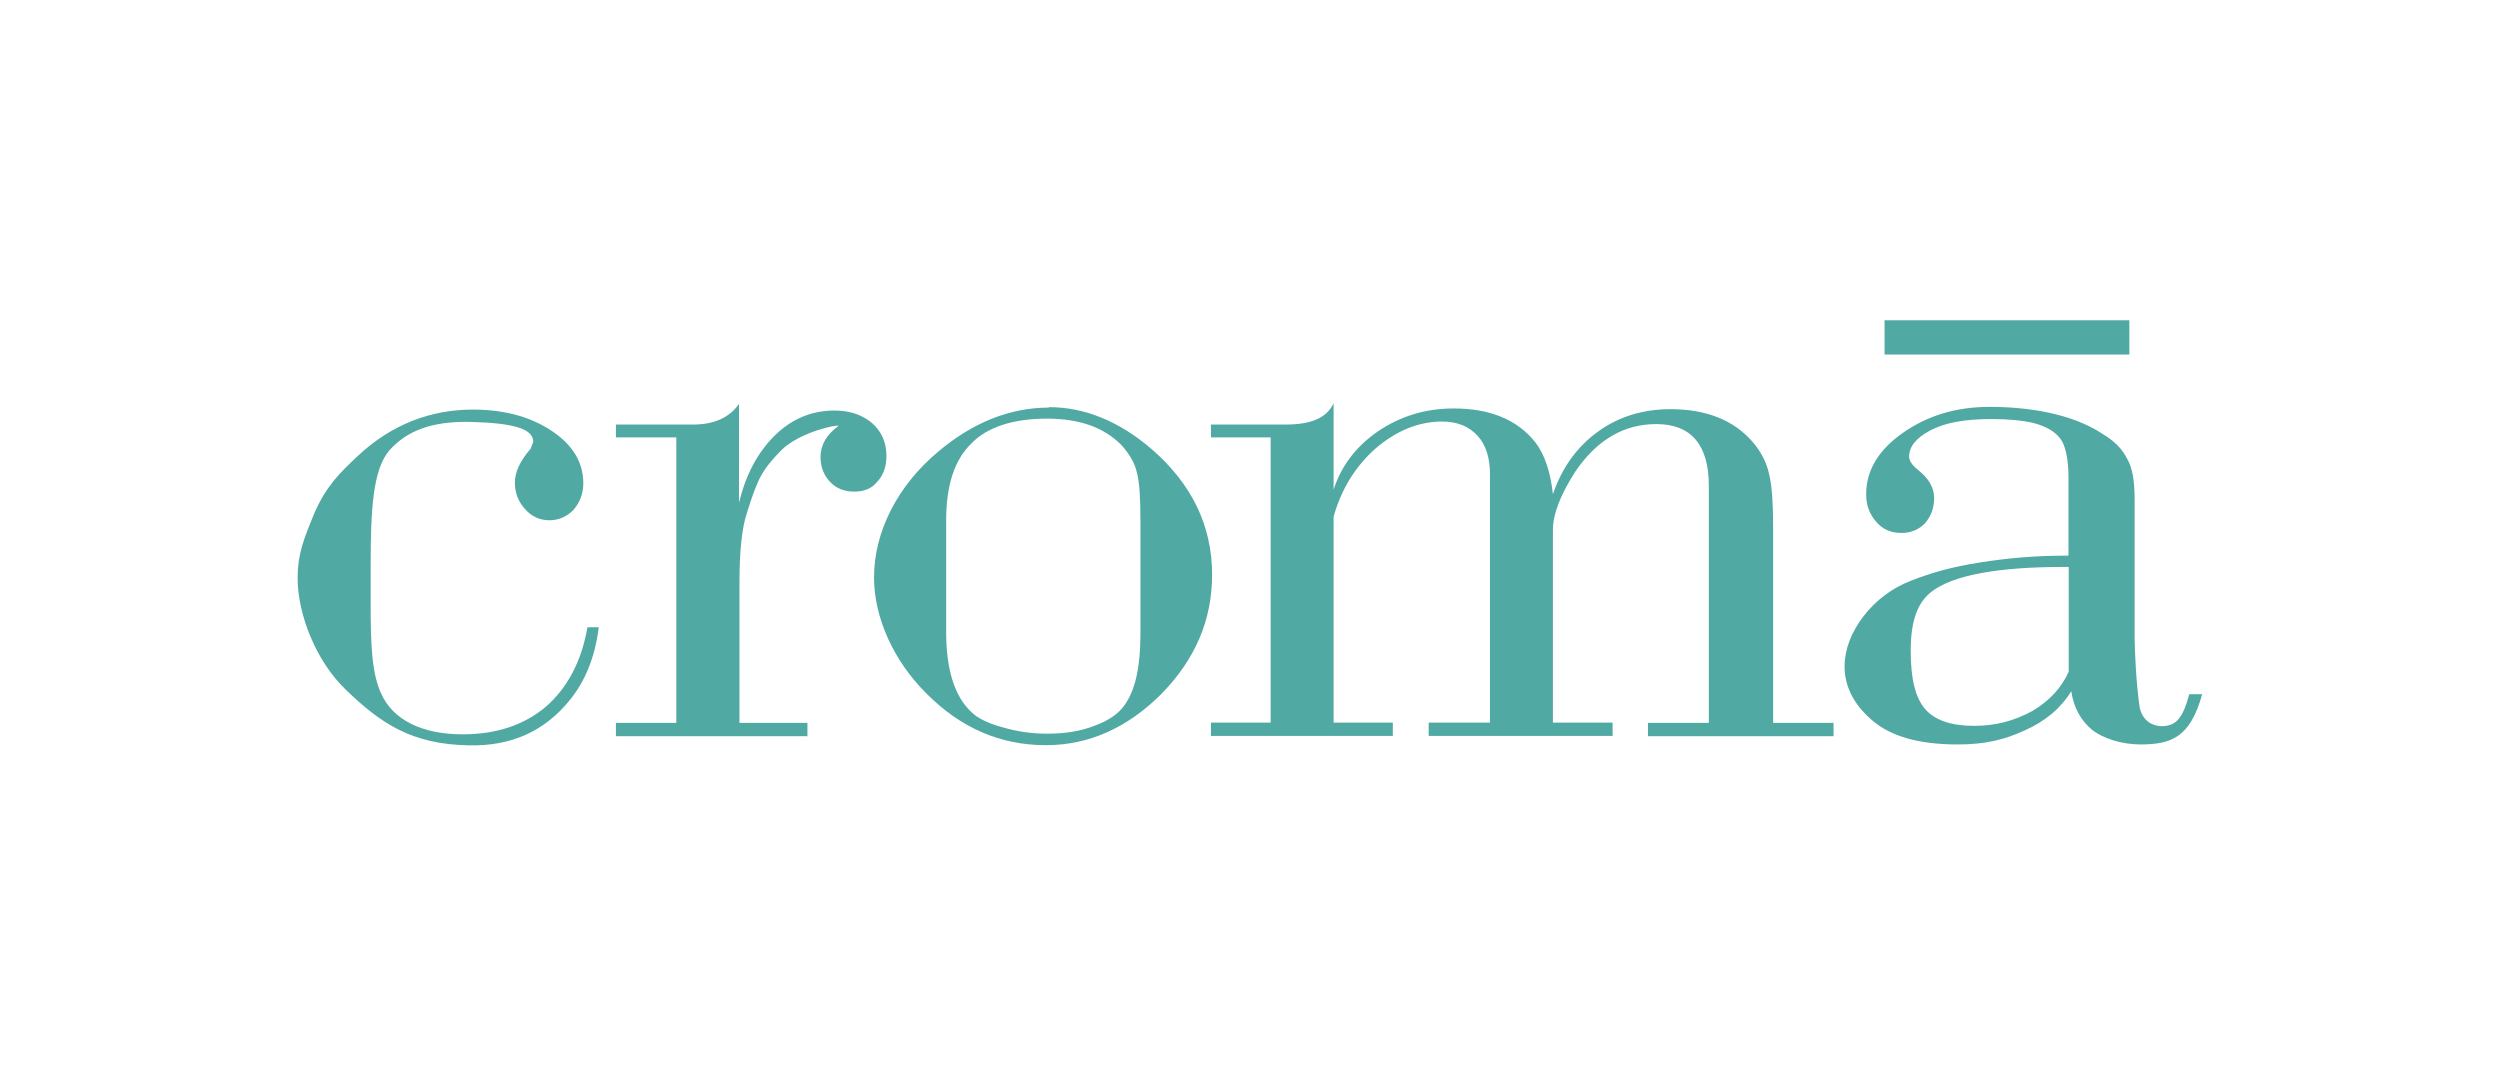 <svg width="84" height="36" viewBox="0 0 84 36" fill="none" xmlns="http://www.w3.org/2000/svg">
<g clip-path="url(#clip0_6639_2155)">
<path d="M20.116 21.092C19.993 22.072 19.669 22.875 19.152 23.515C18.311 24.557 17.192 25.082 15.733 25.043C13.827 25.005 12.793 24.31 11.613 23.168C10.602 22.196 10 20.622 10 19.426C10 18.615 10.208 18.106 10.563 17.242C10.957 16.339 11.404 15.899 12.022 15.32C13.156 14.256 14.476 13.762 15.888 13.762C17.022 13.762 17.963 14.04 18.704 14.595C19.306 15.05 19.599 15.598 19.599 16.239C19.599 16.594 19.476 16.887 19.275 17.126C19.051 17.358 18.774 17.481 18.465 17.481C18.141 17.481 17.863 17.358 17.639 17.103C17.416 16.856 17.3 16.563 17.3 16.208C17.3 15.853 17.485 15.475 17.832 15.073L17.917 14.842C17.917 14.402 17.23 14.217 15.872 14.178C14.46 14.132 13.642 14.51 13.087 15.127C12.523 15.783 12.454 17.142 12.454 19.032V20.251C12.454 21.625 12.485 22.628 12.816 23.322C13.21 24.187 14.175 24.673 15.548 24.673C16.682 24.673 17.608 24.364 18.349 23.739C19.067 23.106 19.538 22.227 19.738 21.077H20.116V21.092Z" fill="#51A9A4"/>
<path d="M24.838 16.865C24.993 16.225 25.232 15.677 25.541 15.222C26.197 14.273 27.038 13.794 28.033 13.794C28.566 13.794 28.974 13.941 29.306 14.219C29.615 14.496 29.785 14.859 29.785 15.322C29.785 15.677 29.684 15.962 29.476 16.186C29.291 16.418 29.029 16.518 28.704 16.518C28.38 16.518 28.103 16.418 27.894 16.194C27.686 15.978 27.57 15.7 27.57 15.353C27.57 14.944 27.779 14.597 28.172 14.311C28.157 14.249 26.883 14.512 26.266 15.114C25.973 15.407 25.734 15.692 25.579 15.97C25.425 16.248 25.271 16.665 25.101 17.22C24.916 17.768 24.846 18.571 24.846 19.628V24.288H27.13V24.736H20.695V24.288H22.724V14.697H20.695V14.265H23.288C23.99 14.265 24.507 14.033 24.831 13.57V16.865H24.838Z" fill="#51A9A4"/>
<path d="M38.319 21.296V17.515C38.319 16.743 38.288 16.195 38.196 15.863C38.126 15.547 37.941 15.246 37.679 14.953C37.092 14.359 36.274 14.066 35.171 14.066C34.068 14.066 33.165 14.343 32.632 14.907C32.069 15.454 31.791 16.311 31.791 17.484V21.226C31.791 22.492 32.069 23.387 32.632 23.919C32.841 24.128 33.196 24.305 33.682 24.436C34.183 24.583 34.677 24.652 35.194 24.652C35.781 24.652 36.313 24.568 36.761 24.39C37.239 24.22 37.586 23.981 37.787 23.688C38.15 23.186 38.319 22.392 38.319 21.296ZM35.248 13.68C36.436 13.68 37.602 14.15 38.697 15.092C40.04 16.257 40.727 17.661 40.727 19.313C40.727 20.825 40.163 22.16 39.006 23.333C37.872 24.459 36.583 25.038 35.14 25.038C33.597 25.038 32.27 24.452 31.12 23.294C30.572 22.747 30.14 22.122 29.831 21.442C29.523 20.748 29.368 20.069 29.368 19.398C29.368 18.649 29.553 17.893 29.931 17.144C30.31 16.404 30.842 15.748 31.513 15.184C32.678 14.197 33.936 13.695 35.24 13.695L35.248 13.68Z" fill="#51A9A4"/>
<path d="M44.809 16.456C45.063 15.653 45.565 14.998 46.306 14.488C47.062 13.979 47.903 13.724 48.844 13.724C50.063 13.724 50.989 14.102 51.591 14.866C51.9 15.275 52.093 15.839 52.178 16.603C52.486 15.707 52.988 15.013 53.69 14.504C54.377 14.002 55.203 13.748 56.129 13.748C57.317 13.748 58.243 14.11 58.876 14.835C59.169 15.167 59.354 15.538 59.439 15.916C59.539 16.302 59.578 16.934 59.578 17.837V24.288H61.607V24.736H55.372V24.288H57.417V16.332C57.417 14.936 56.815 14.249 55.65 14.249C54.554 14.249 53.644 14.789 52.919 15.862C52.44 16.618 52.178 17.259 52.178 17.806V24.28H54.184V24.728H48.003V24.28H50.063V15.939C50.063 15.376 49.925 14.951 49.654 14.65C49.361 14.326 48.968 14.164 48.451 14.164C47.679 14.164 46.923 14.465 46.221 15.067C45.534 15.677 45.071 16.433 44.809 17.359V24.28H46.799V24.728H40.688V24.28H42.694V14.697H40.688V14.264H43.211C44.068 14.264 44.585 14.033 44.809 13.547V16.456V16.456Z" fill="#51A9A4"/>
<path d="M69.501 19.049H69.347C67.117 19.049 65.636 19.327 64.918 19.867C64.416 20.238 64.2 20.893 64.2 21.858C64.2 22.823 64.355 23.432 64.679 23.818C65.003 24.196 65.551 24.389 66.33 24.389C67.048 24.389 67.688 24.219 68.29 23.887C68.853 23.555 69.27 23.108 69.509 22.568V19.057L69.501 19.049ZM69.501 18.648V16.071C69.501 15.469 69.417 15.037 69.262 14.79C69.093 14.527 68.784 14.334 68.321 14.211C67.943 14.126 67.48 14.08 66.909 14.08C66.014 14.08 65.342 14.203 64.849 14.466C64.386 14.713 64.146 15.006 64.146 15.345C64.146 15.476 64.247 15.631 64.44 15.785C64.787 16.055 64.987 16.372 64.987 16.734C64.987 17.097 64.864 17.367 64.679 17.583C64.47 17.799 64.2 17.907 63.892 17.907C63.529 17.907 63.259 17.784 63.051 17.544C62.827 17.297 62.703 16.989 62.703 16.611C62.703 15.808 63.112 15.121 63.938 14.543C64.764 13.964 65.721 13.671 66.855 13.671C68.174 13.671 69.602 13.902 70.613 14.558C71.199 14.905 71.384 15.222 71.539 15.546C71.678 15.862 71.724 16.279 71.724 16.827V21.472C71.755 22.799 71.863 23.571 71.894 23.779C71.994 24.219 72.326 24.42 72.704 24.397C73.097 24.366 73.337 24.165 73.56 23.324H73.993C73.584 24.829 72.897 25.006 71.932 25.014C71.276 25.014 70.644 24.806 70.281 24.512C69.918 24.204 69.679 23.787 69.594 23.224C69.247 23.795 68.722 24.235 68.028 24.543C67.341 24.86 66.685 25.014 65.775 25.014C64.47 25.014 63.506 24.736 62.889 24.188C62.287 23.671 61.978 23.062 61.978 22.398C61.978 21.819 62.202 21.248 62.611 20.708C63.043 20.153 63.575 19.759 64.208 19.512C64.864 19.258 65.528 19.057 66.508 18.902C67.472 18.748 68.413 18.671 69.324 18.671H69.478L69.501 18.648ZM63.321 10.762V11.912H71.546V10.762H63.321Z" fill="#51A9A4"/>
</g>
<defs>
<clipPath id="clip0_6639_2155">
<rect width="64" height="14.283" fill="white" transform="translate(10 10.762)"/>
</clipPath>
</defs>
</svg>
